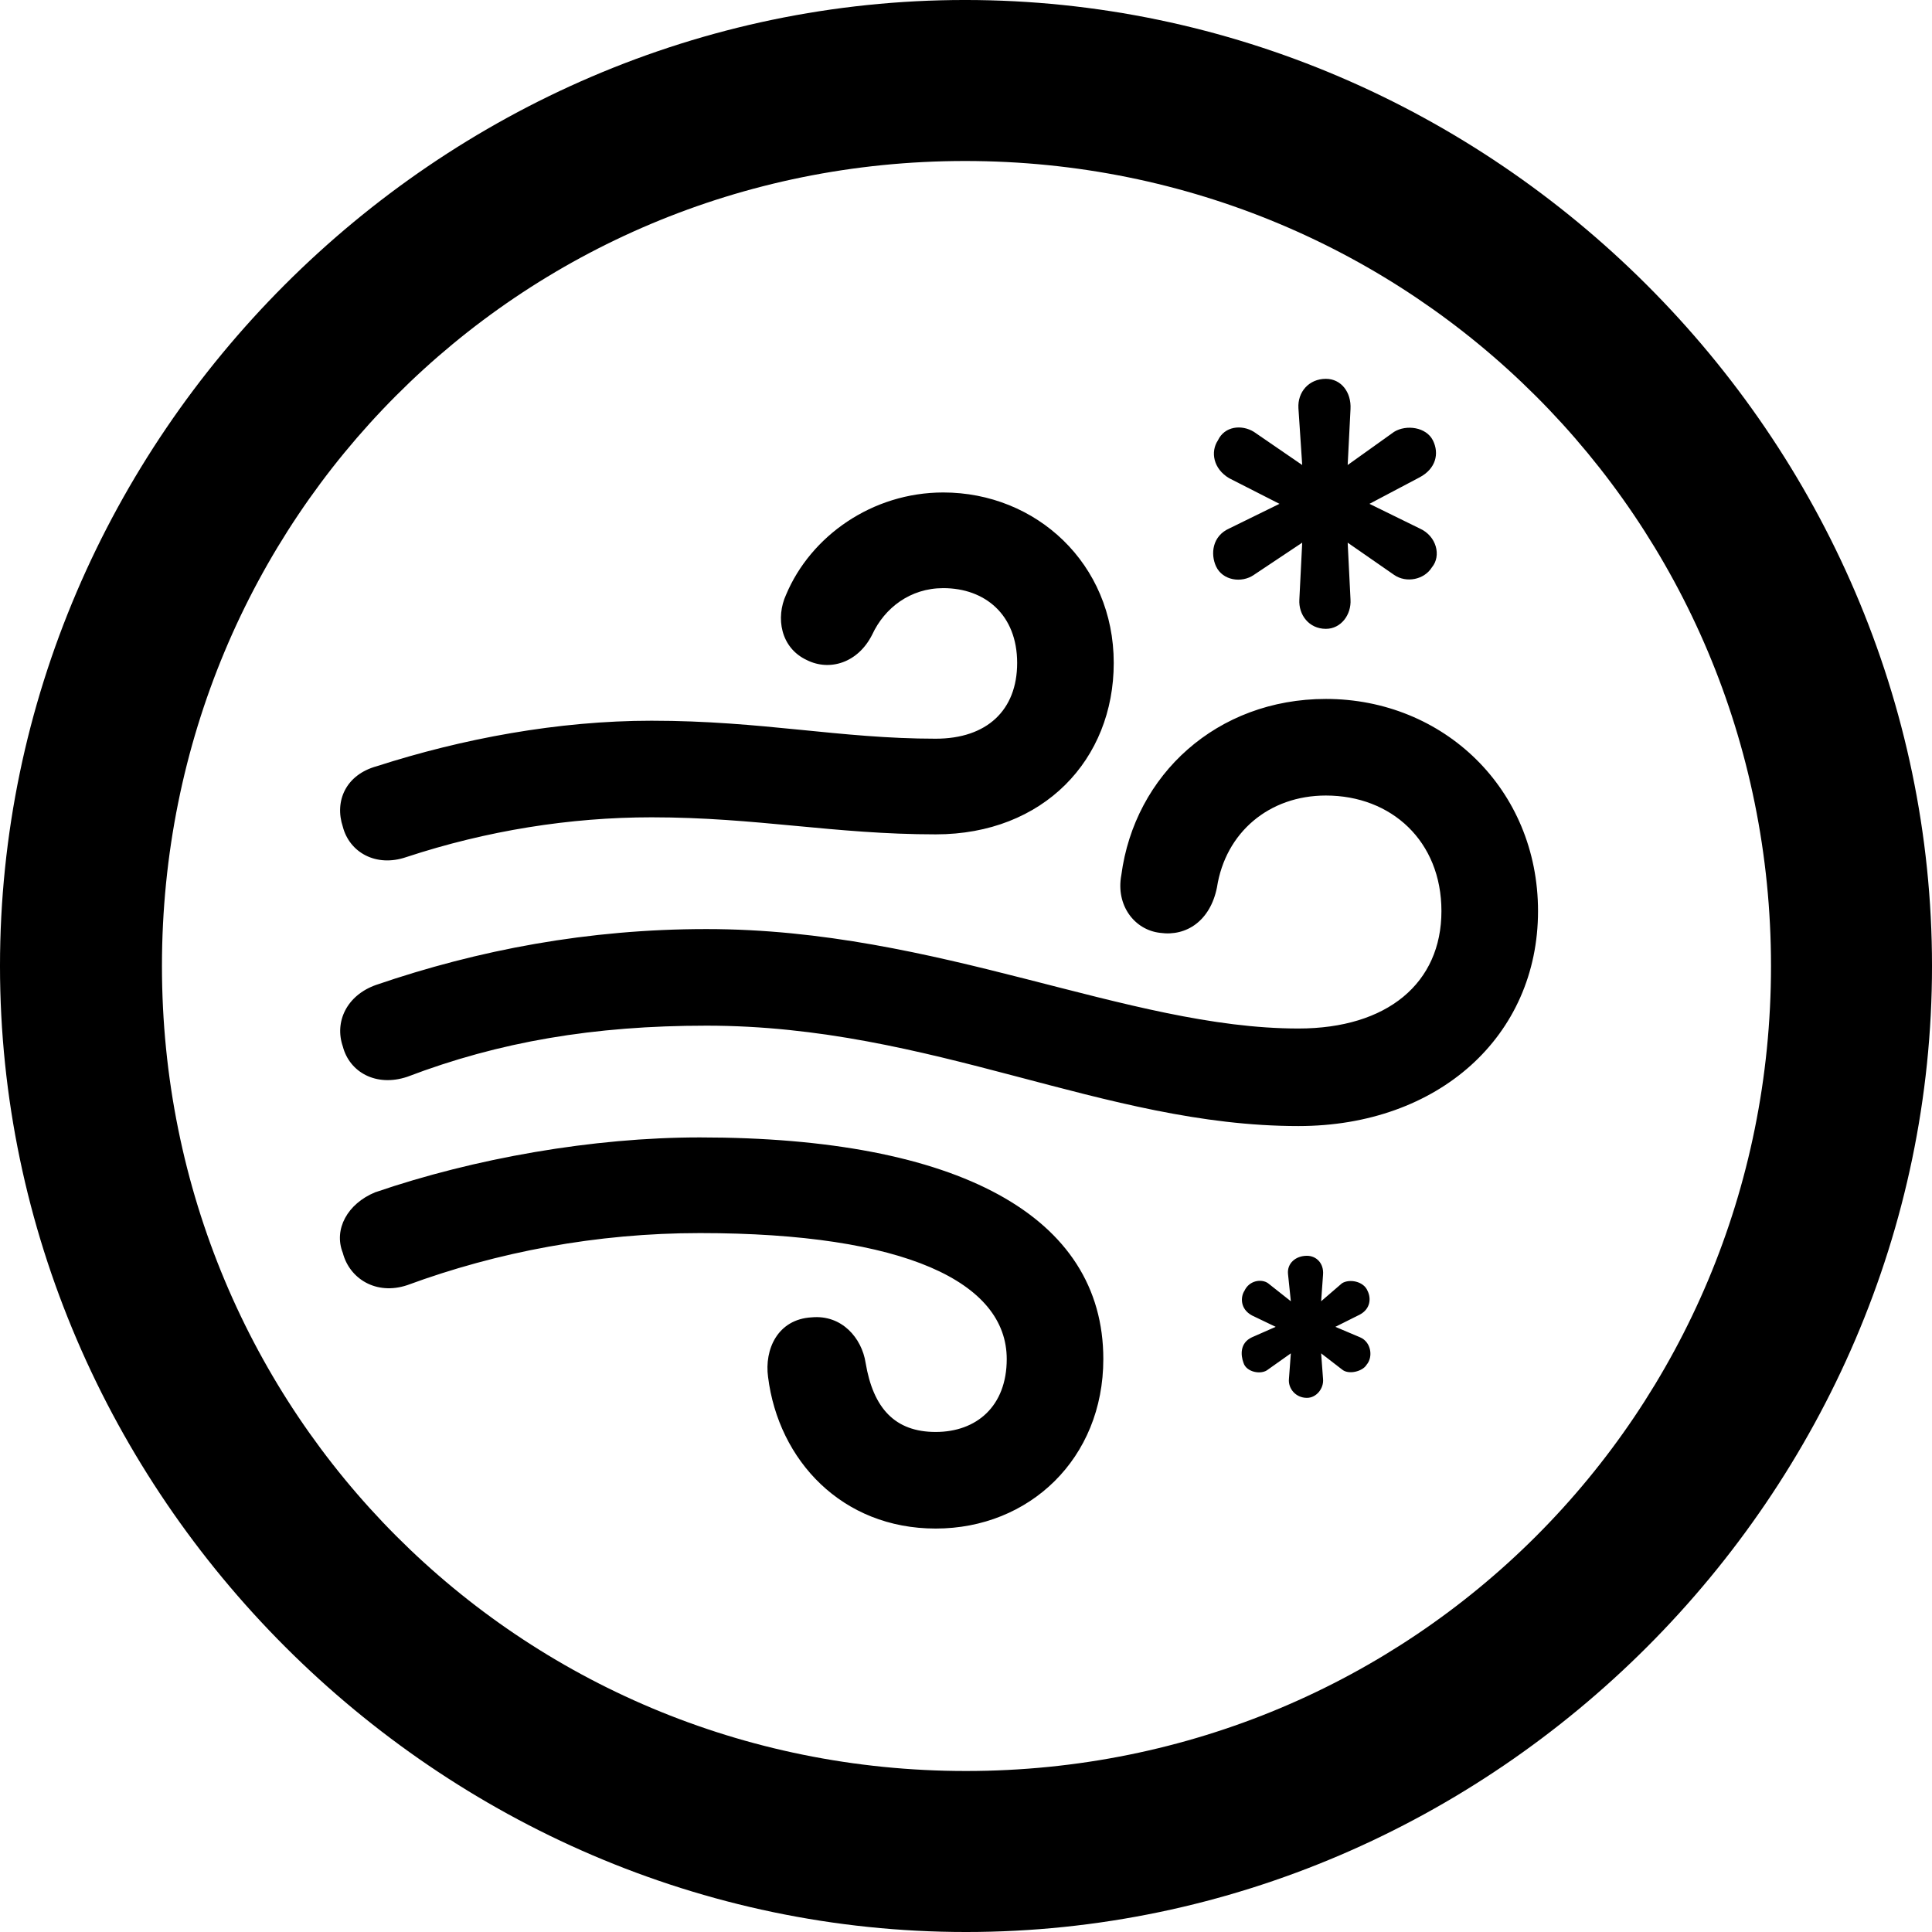 <?xml version="1.0" encoding="UTF-8" standalone="no"?>
<svg xmlns="http://www.w3.org/2000/svg"
     width="996.094" height="996.094"
     viewBox="0 0 996.094 996.094"
     fill="currentColor">
  <path d="M498.048 996.096C770.508 996.096 996.098 770.016 996.098 498.046C996.098 225.586 770.018 -0.004 497.558 -0.004C225.588 -0.004 -0.002 225.586 -0.002 498.046C-0.002 770.016 226.078 996.096 498.048 996.096ZM498.048 913.086C267.578 913.086 83.498 728.516 83.498 498.046C83.498 267.576 267.088 83.006 497.558 83.006C728.028 83.006 913.088 267.576 913.088 498.046C913.088 728.516 728.518 913.086 498.048 913.086ZM683.598 324.216C691.408 324.216 696.778 316.896 696.288 309.086L694.828 279.786L718.748 296.386C725.098 300.786 734.378 298.826 738.278 292.476C743.168 286.626 740.728 276.366 731.938 272.456L706.058 259.766L731.938 246.096C740.238 241.696 742.188 233.886 738.768 227.046C735.348 220.216 725.098 218.746 718.748 222.656L694.828 239.746L696.288 210.936C696.778 202.146 691.408 195.316 683.598 195.316C674.808 195.316 668.948 202.146 669.438 210.446L671.388 239.746L646.488 222.656C640.138 218.746 631.348 219.726 627.928 227.046C624.028 232.906 625.488 241.696 633.788 246.586L659.668 259.766L633.788 272.456C624.998 276.366 624.028 285.646 626.958 291.996C630.368 299.316 640.138 300.786 646.488 296.386L671.388 279.786L669.918 309.086C669.438 316.896 674.808 324.216 683.598 324.216ZM209.478 441.896C250.978 428.226 293.948 421.386 335.938 421.386C390.138 421.386 430.178 430.176 482.418 430.176C538.088 430.176 574.218 391.606 574.218 341.796C574.218 290.526 534.178 253.906 486.328 253.906C449.708 253.906 417.968 276.366 405.278 306.636C399.898 318.356 402.348 333.986 416.018 340.336C427.738 346.196 442.388 341.796 449.708 327.146C456.058 313.476 469.238 303.226 486.328 303.226C507.808 303.226 524.418 316.896 524.418 341.796C524.418 366.206 508.788 380.856 482.418 380.856C433.108 380.856 393.068 371.586 335.938 371.586C287.598 371.586 238.278 380.856 194.338 395.016C178.228 399.416 172.368 413.086 176.758 426.266C180.178 439.456 193.848 447.266 209.478 441.896ZM669.438 580.566C741.698 580.566 792.968 534.176 792.968 469.726C792.968 406.736 744.138 360.356 683.598 360.356C627.438 360.356 584.958 399.416 578.128 451.176C575.198 466.796 584.958 479.496 598.148 480.956C611.818 482.906 624.028 474.606 627.438 457.516C631.838 429.196 654.298 410.156 683.598 410.156C717.288 410.156 743.168 433.596 743.168 469.726C743.168 506.836 715.328 530.276 669.438 530.276C581.058 530.276 483.888 479.006 364.258 479.006C303.228 479.006 246.578 489.746 193.848 507.816C178.708 513.186 172.368 526.856 176.758 539.546C180.178 552.736 193.848 560.546 209.958 555.176C257.328 537.106 306.148 528.806 364.258 528.806C480.958 528.806 568.848 580.566 669.438 580.566ZM482.418 788.086C530.758 788.086 568.848 751.956 568.848 700.686C568.848 626.956 494.138 586.426 360.838 586.426C305.668 586.426 244.628 597.166 193.358 614.746C179.198 620.606 171.878 633.786 176.758 645.996C180.178 659.176 193.848 667.966 209.958 662.596C256.348 645.506 307.618 635.746 360.838 635.746C466.798 635.746 519.048 661.136 519.048 700.686C519.048 725.096 503.418 738.286 482.418 738.286C461.428 738.286 450.198 726.076 446.288 702.636C444.338 689.946 434.078 677.736 418.458 679.196C400.878 680.176 394.048 695.796 395.998 709.956C401.368 752.926 434.078 788.086 482.418 788.086ZM673.828 720.706C678.708 720.706 682.618 715.816 682.128 710.936L681.148 697.756L691.898 706.056C695.308 708.986 702.638 707.036 704.588 703.616C708.008 699.706 707.028 691.896 701.168 689.456L688.478 684.086L701.168 677.736C706.548 674.806 707.028 669.436 705.078 665.526C703.128 660.646 695.798 659.176 691.898 661.626L681.148 670.896L682.128 657.226C682.618 651.366 678.708 647.456 673.828 647.456C667.968 647.456 663.578 651.366 664.058 656.736L665.528 670.896L653.808 661.626C650.388 659.176 644.048 660.156 641.598 665.526C639.648 668.456 639.158 674.806 645.508 678.226L657.718 684.086L645.508 689.456C639.158 692.386 639.648 698.726 641.118 702.636C642.578 707.516 650.388 708.986 653.808 706.056L665.528 697.756L664.548 710.936C664.058 715.816 667.968 720.706 673.828 720.706Z"/>
</svg>